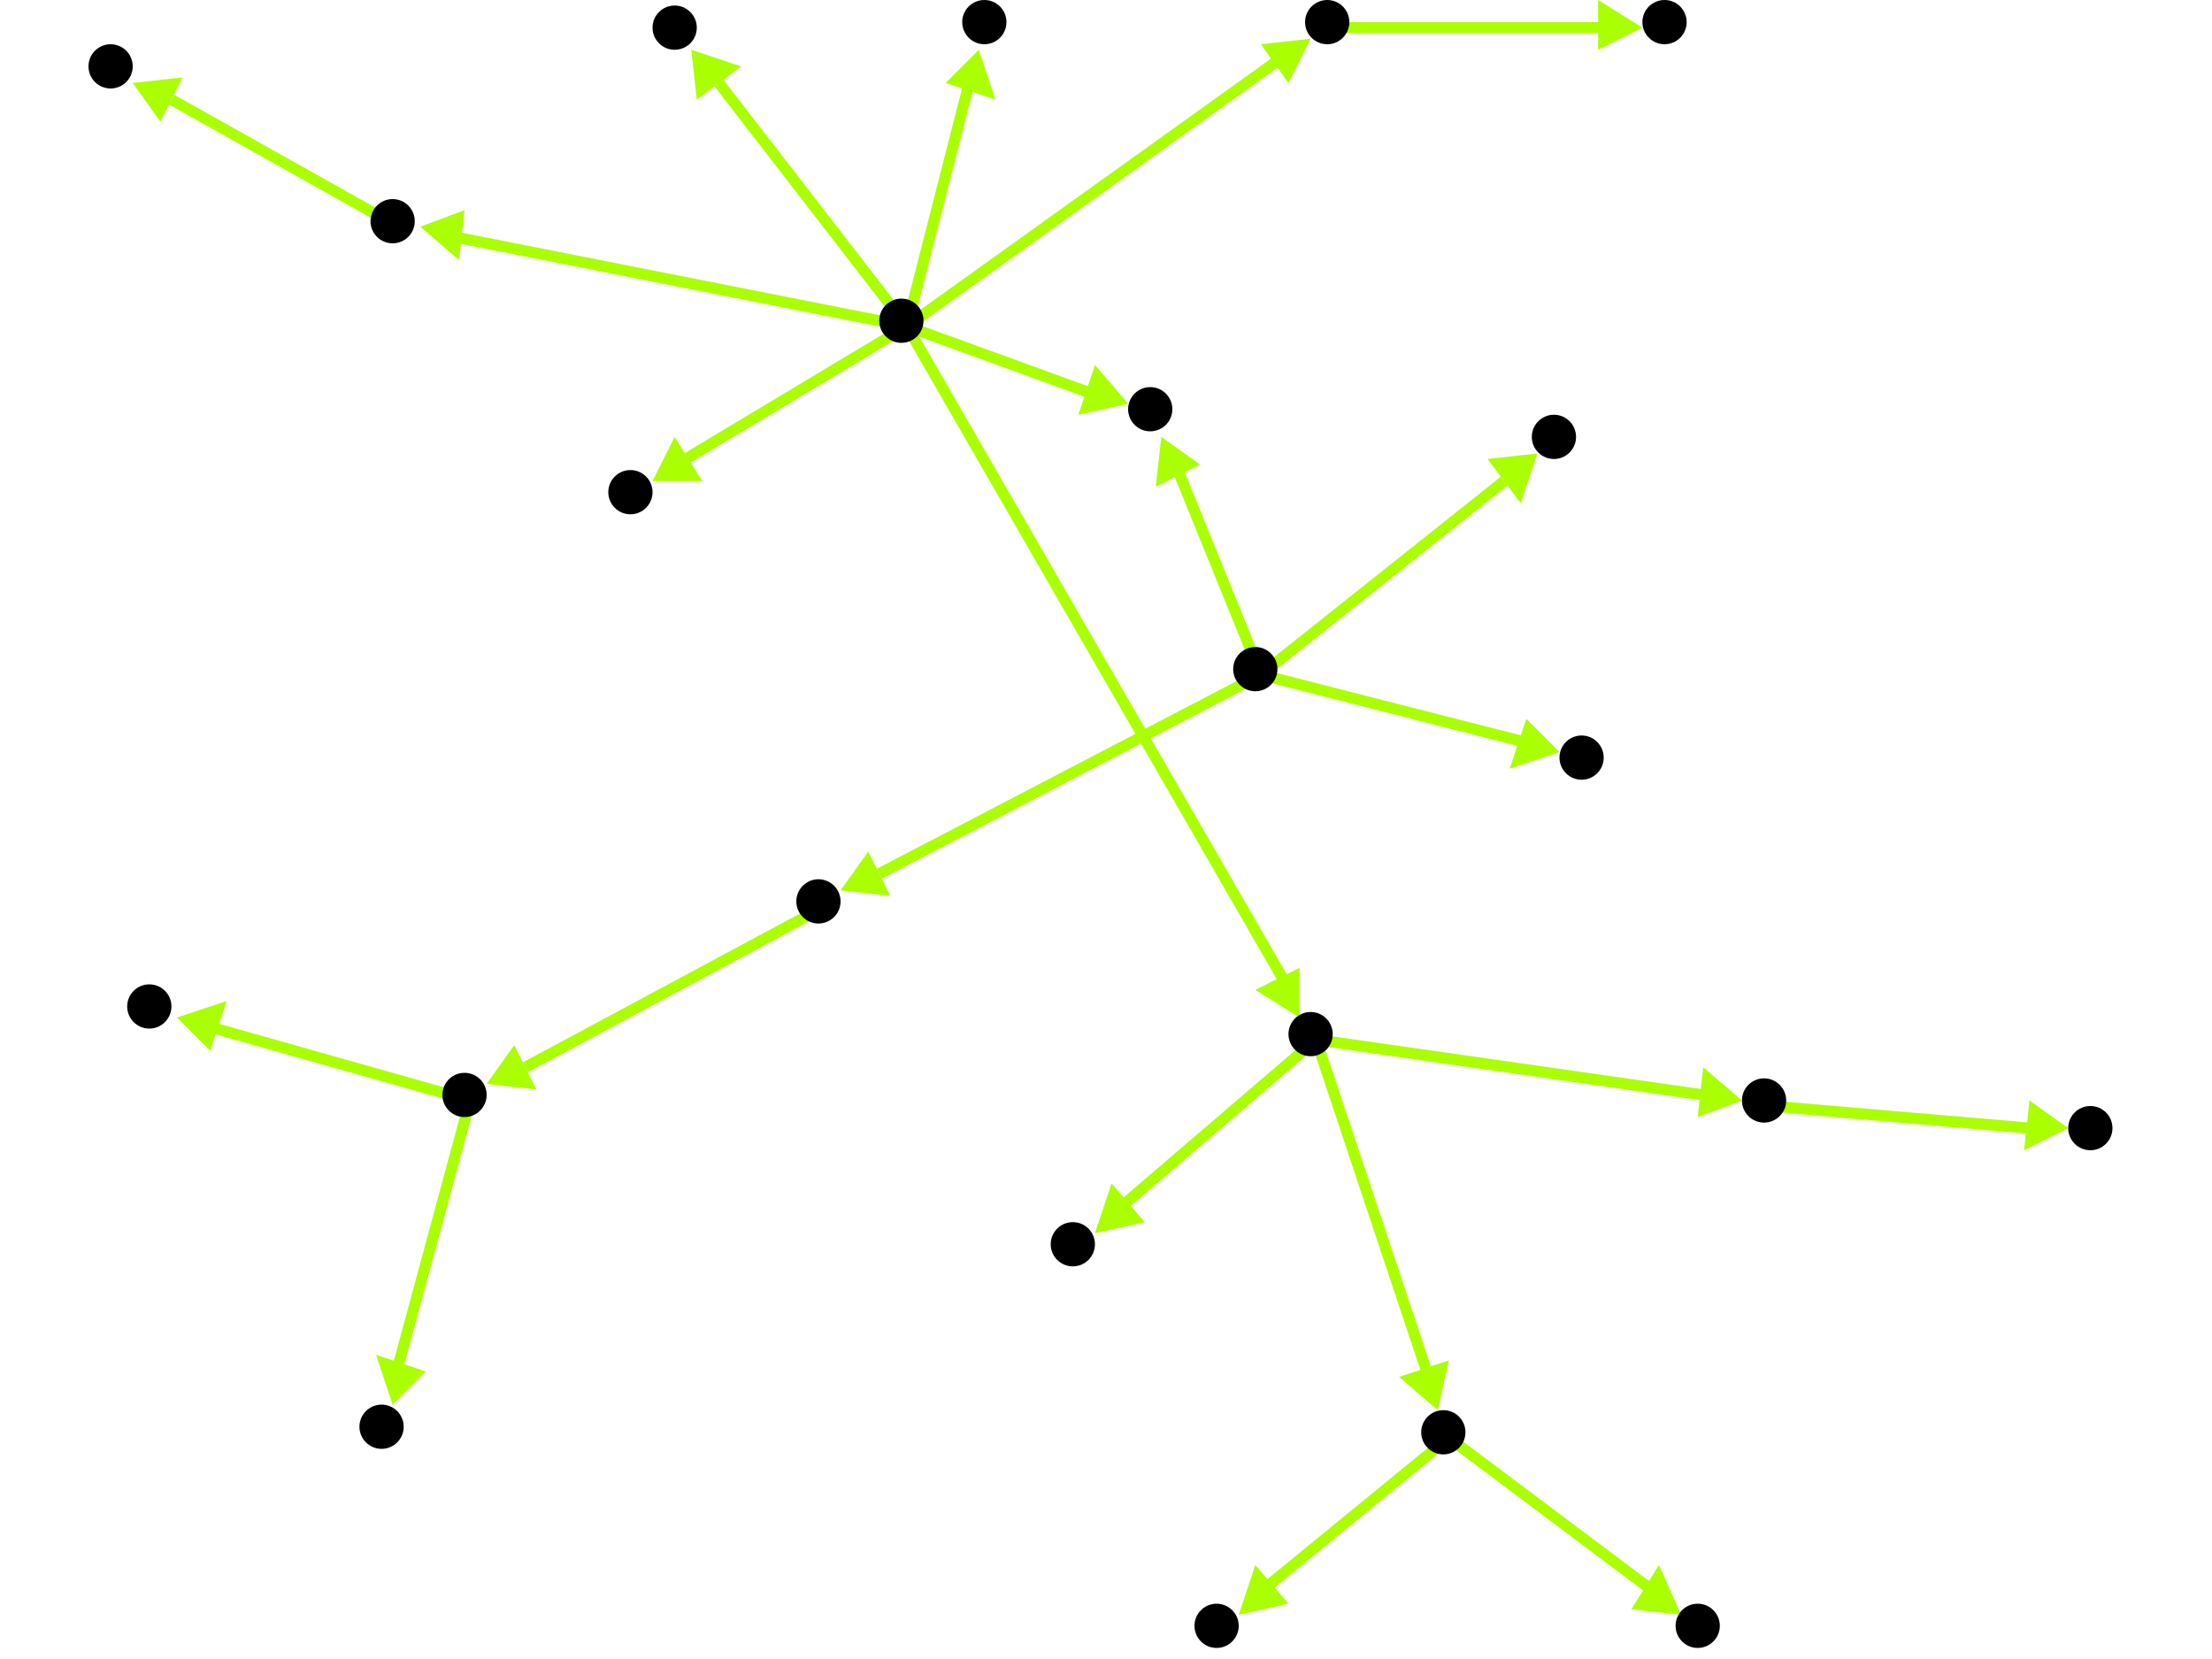 <?xml version="1.0" encoding="utf-8"?>
<!-- Created with Hypercube (http://tumic.wz.cz/hypercube) -->

<svg width="400" height="300" viewBox="0 0 400 300" xmlns="http://www.w3.org/2000/svg" baseProfile="tiny">

<g font-family="Helvetica" font-weight="normal">

<g>
	<polygon points="152,161 157,154 161,162" fill="#aaff00"/>
	<line x1="228" y1="122" x2="159" y2="158" stroke="#aaff00" stroke-width="2"/>
</g>
<g>
	<polygon points="88,196 93,189 97,197" fill="#aaff00"/>
	<line x1="149" y1="164" x2="95" y2="193" stroke="#aaff00" stroke-width="2"/>
</g>
<g>
	<polygon points="71,254 68,245 77,248" fill="#aaff00"/>
	<line x1="85" y1="199" x2="72" y2="247" stroke="#aaff00" stroke-width="2"/>
</g>
<g>
	<polygon points="32,184 41,181 38,190" fill="#aaff00"/>
	<line x1="85" y1="199" x2="39" y2="186" stroke="#aaff00" stroke-width="2"/>
</g>
<g>
	<polygon points="204,73 195,75 198,66" fill="#aaff00"/>
	<line x1="164" y1="59" x2="197" y2="71" stroke="#aaff00" stroke-width="2"/>
</g>
<g>
	<polygon points="177,9 180,18 171,15" fill="#aaff00"/>
	<line x1="164" y1="59" x2="175" y2="16" stroke="#aaff00" stroke-width="2"/>
</g>
<g>
	<polygon points="125,9 134,12 126,18" fill="#aaff00"/>
	<line x1="164" y1="59" x2="130" y2="15" stroke="#aaff00" stroke-width="2"/>
</g>
<g>
	<polygon points="237,7 233,15 228,8" fill="#aaff00"/>
	<line x1="164" y1="59" x2="231" y2="11" stroke="#aaff00" stroke-width="2"/>
</g>
<g>
	<polygon points="76,41 84,38 83,47" fill="#aaff00"/>
	<line x1="164" y1="59" x2="83" y2="43" stroke="#aaff00" stroke-width="2"/>
</g>
<g>
	<polygon points="235,184 227,179 235,175" fill="#aaff00"/>
	<line x1="164" y1="59" x2="232" y2="177" stroke="#aaff00" stroke-width="2"/>
</g>
<g>
	<polygon points="118,87 122,79 127,87" fill="#aaff00"/>
	<line x1="164" y1="59" x2="124" y2="83" stroke="#aaff00" stroke-width="2"/>
</g>
<g>
	<polygon points="297,5 289,9 289,0" fill="#aaff00"/>
	<line x1="241" y1="5" x2="290" y2="5" stroke="#aaff00" stroke-width="2"/>
</g>
<g>
	<polygon points="24,15 33,14 29,22" fill="#aaff00"/>
	<line x1="72" y1="41" x2="31" y2="18" stroke="#aaff00" stroke-width="2"/>
</g>
<g>
	<polygon points="260,255 253,249 262,246" fill="#aaff00"/>
	<line x1="238" y1="188" x2="258" y2="248" stroke="#aaff00" stroke-width="2"/>
</g>
<g>
	<polygon points="198,223 201,214 207,221" fill="#aaff00"/>
	<line x1="238" y1="188" x2="203" y2="218" stroke="#aaff00" stroke-width="2"/>
</g>
<g>
	<polygon points="315,199 307,202 308,193" fill="#aaff00"/>
	<line x1="238" y1="188" x2="308" y2="198" stroke="#aaff00" stroke-width="2"/>
</g>
<g>
	<polygon points="304,292 295,291 300,283" fill="#aaff00"/>
	<line x1="262" y1="260" x2="298" y2="287" stroke="#aaff00" stroke-width="2"/>
</g>
<g>
	<polygon points="224,292 227,283 233,290" fill="#aaff00"/>
	<line x1="262" y1="260" x2="229" y2="287" stroke="#aaff00" stroke-width="2"/>
</g>
<g>
	<polygon points="374,204 366,208 367,199" fill="#aaff00"/>
	<line x1="320" y1="200" x2="367" y2="204" stroke="#aaff00" stroke-width="2"/>
</g>
<g>
	<polygon points="278,82 275,91 269,83" fill="#aaff00"/>
	<line x1="228" y1="122" x2="272" y2="87" stroke="#aaff00" stroke-width="2"/>
</g>
<g>
	<polygon points="282,136 273,139 276,130" fill="#aaff00"/>
	<line x1="228" y1="122" x2="275" y2="134" stroke="#aaff00" stroke-width="2"/>
</g>
<g>
	<polygon points="210,79 217,84 209,88" fill="#aaff00"/>
	<line x1="228" y1="122" x2="213" y2="85" stroke="#aaff00" stroke-width="2"/>
</g>

<g fill="#000000">
	<circle cx="227" cy="121" r="4"/>
</g>
<g fill="#000000">
	<circle cx="148" cy="163" r="4"/>
</g>
<g fill="#000000">
	<circle cx="84" cy="198" r="4"/>
</g>
<g fill="#000000">
	<circle cx="69" cy="258" r="4"/>
</g>
<g fill="#000000">
	<circle cx="27" cy="182" r="4"/>
</g>
<g fill="#000000">
	<circle cx="281" cy="79" r="4"/>
</g>
<g fill="#000000">
	<circle cx="286" cy="137" r="4"/>
</g>
<g fill="#000000">
	<circle cx="163" cy="58" r="4"/>
</g>
<g fill="#000000">
	<circle cx="208" cy="74" r="4"/>
</g>
<g fill="#000000">
	<circle cx="178" cy="4" r="4"/>
</g>
<g fill="#000000">
	<circle cx="122" cy="5" r="4"/>
</g>
<g fill="#000000">
	<circle cx="240" cy="4" r="4"/>
</g>
<g fill="#000000">
	<circle cx="71" cy="40" r="4"/>
</g>
<g fill="#000000">
	<circle cx="237" cy="187" r="4"/>
</g>
<g fill="#000000">
	<circle cx="114" cy="89" r="4"/>
</g>
<g fill="#000000">
	<circle cx="301" cy="4" r="4"/>
</g>
<g fill="#000000">
	<circle cx="20" cy="12" r="4"/>
</g>
<g fill="#000000">
	<circle cx="261" cy="259" r="4"/>
</g>
<g fill="#000000">
	<circle cx="194" cy="225" r="4"/>
</g>
<g fill="#000000">
	<circle cx="319" cy="199" r="4"/>
</g>
<g fill="#000000">
	<circle cx="307" cy="294" r="4"/>
</g>
<g fill="#000000">
	<circle cx="220" cy="294" r="4"/>
</g>
<g fill="#000000">
	<circle cx="378" cy="204" r="4"/>
</g>

</g>

</svg>
